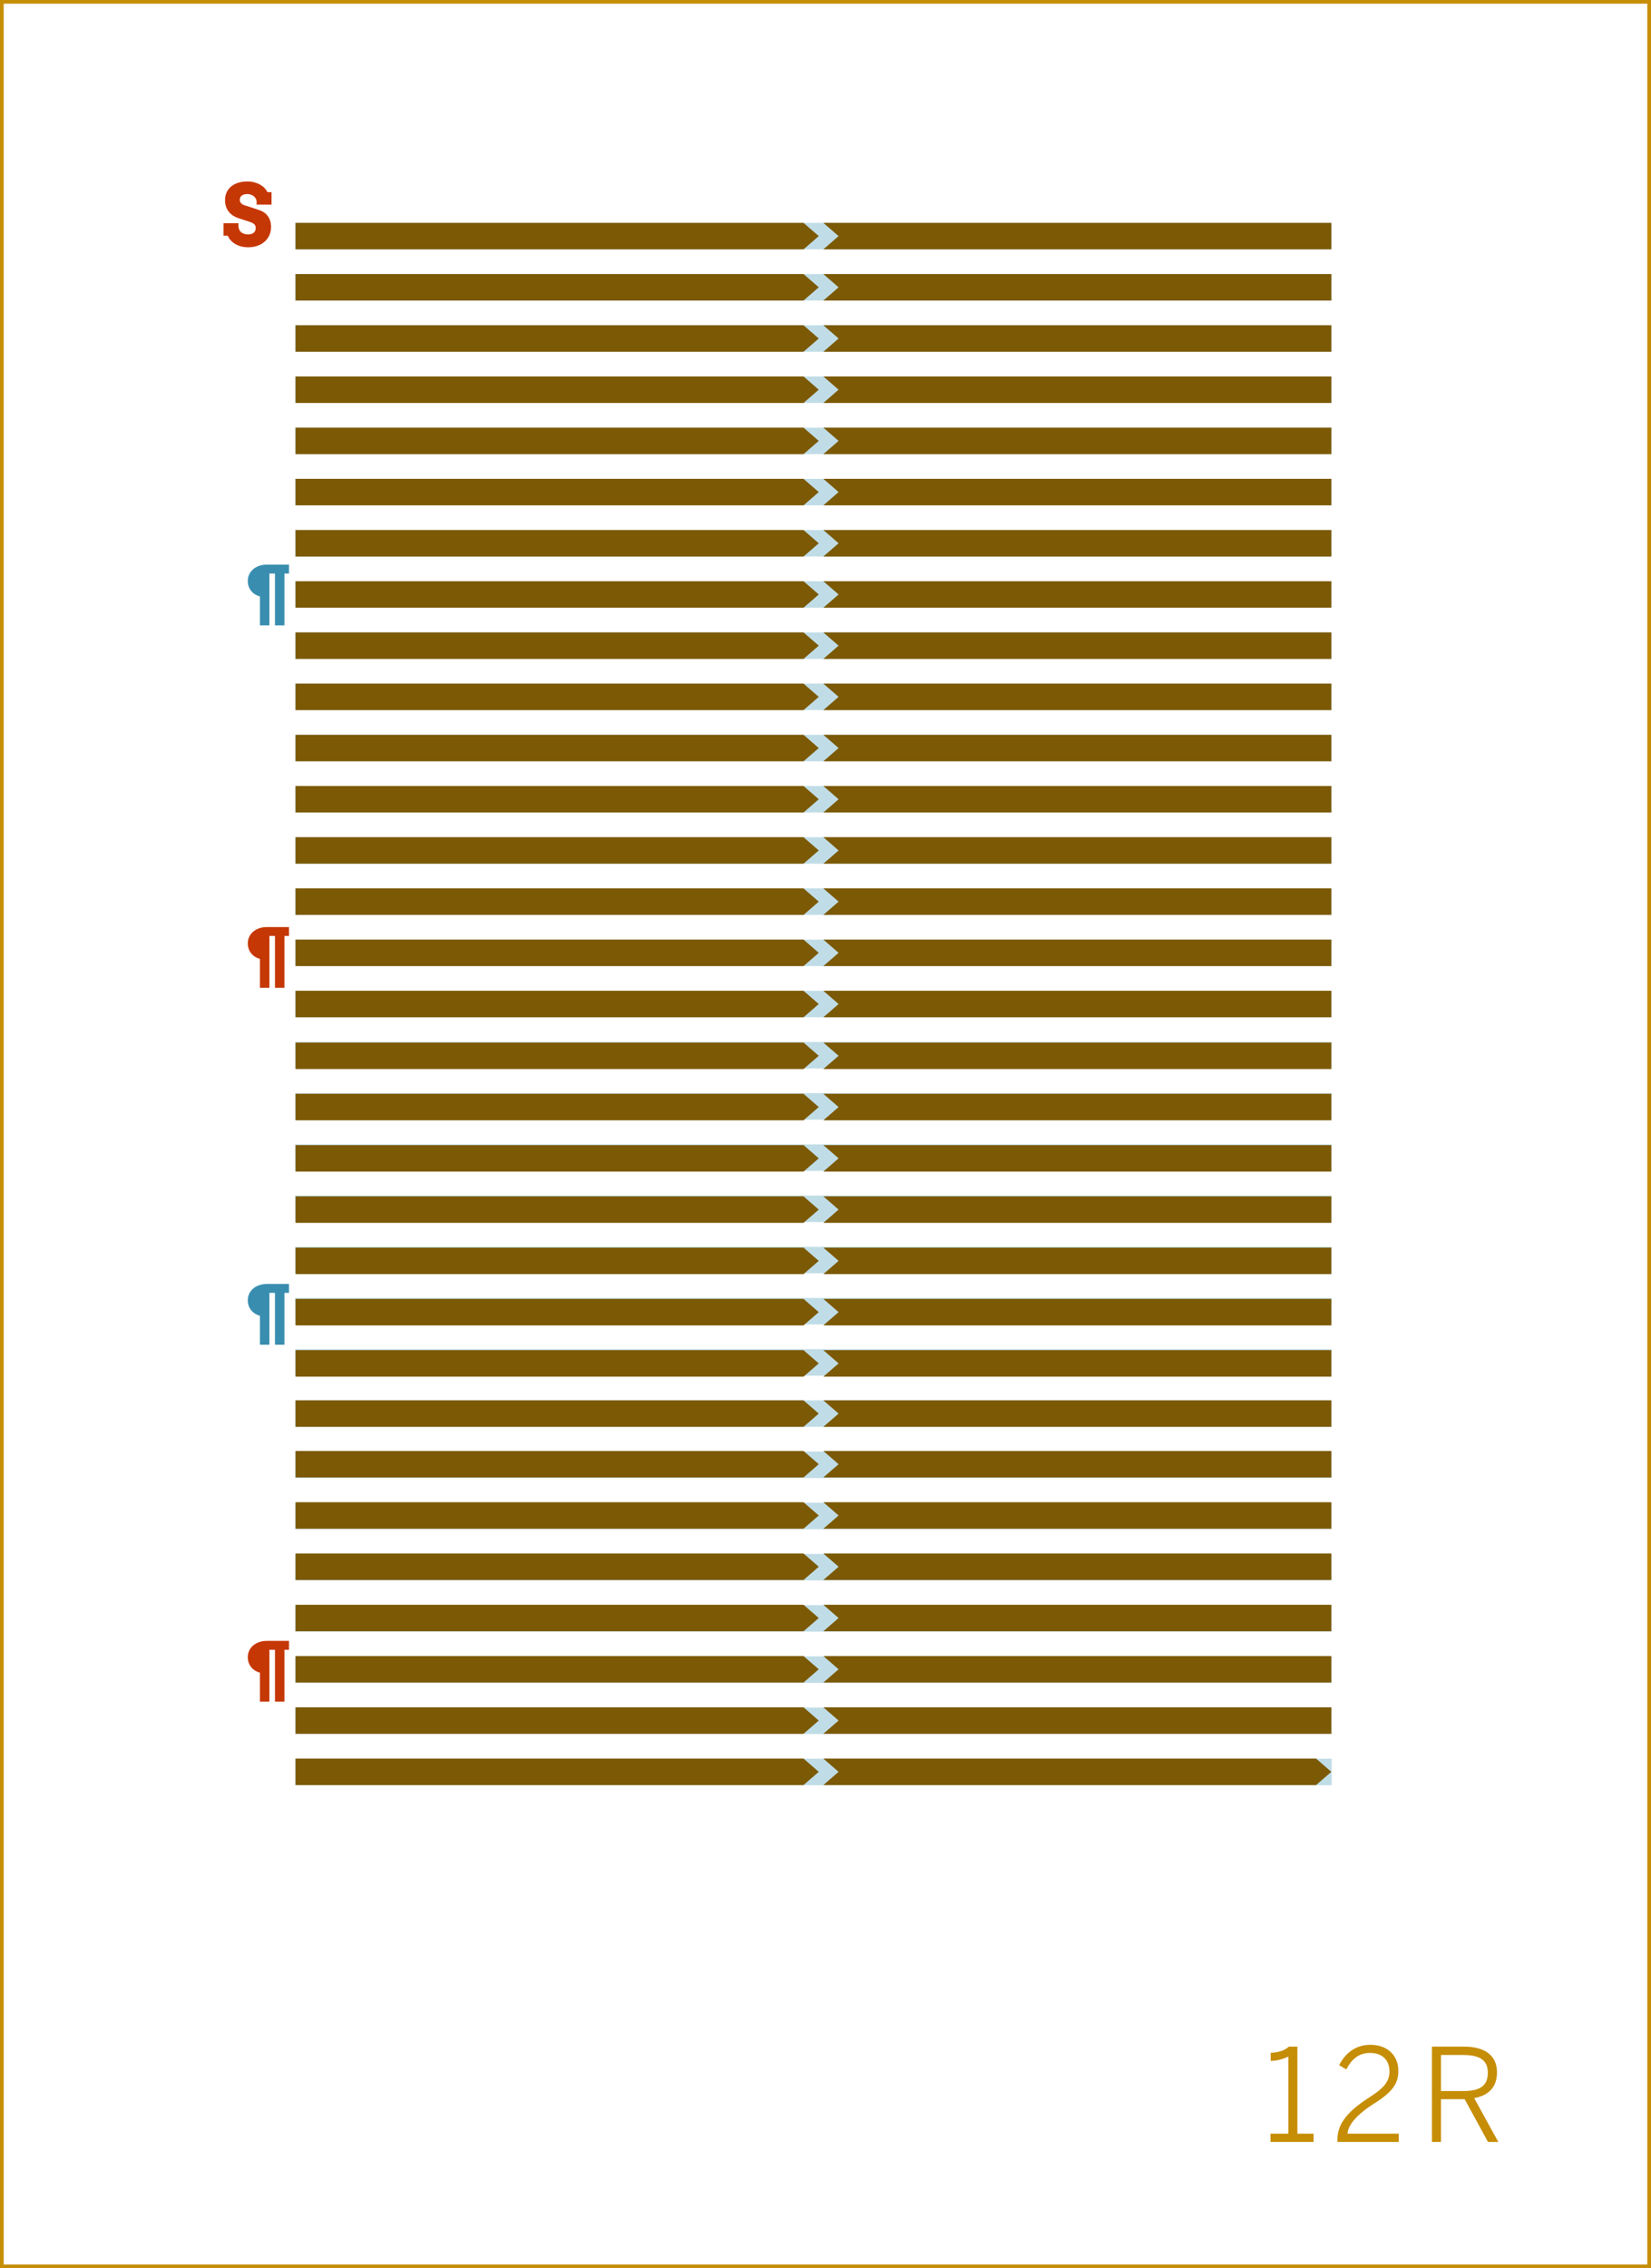 <?xml version="1.0" encoding="utf-8"?>
<!-- Generator: Adobe Illustrator 16.0.4, SVG Export Plug-In . SVG Version: 6.00 Build 0)  -->
<!DOCTYPE svg PUBLIC "-//W3C//DTD SVG 1.1//EN" "http://www.w3.org/Graphics/SVG/1.1/DTD/svg11.dtd">
<svg version="1.1" id="Layer_1" xmlns="http://www.w3.org/2000/svg" xmlns:xlink="http://www.w3.org/1999/xlink" x="0px" y="0px"
	 width="448.746px" height="616.441px" viewBox="0 0 448.746 616.441" enable-background="new 0 0 448.746 616.441"
	 xml:space="preserve">
<rect x="0" y="0" width="448.746" height="616.441" fill="#333333" stroke="none"/>
<rect x="0.5" y="0.5" fill="#FFFFFF" stroke="#C68D06" stroke-miterlimit="10" width="447.746" height="615.441"/>
<g>
	<path fill="#C68D06" d="M345.317,579.893h4.865v-20.967c-1.26,0.665-3.29,1.189-4.796,1.189v-2.205
		c1.995-0.07,3.78-0.595,4.935-1.68h2.311v23.662h4.41v2.24h-11.726V579.893z"/>
	<path fill="#C68D06" d="M363.517,581.572c0-3.745,1.854-7.174,8.681-11.55c3.885-2.486,5.46-4.236,5.46-7.036
		c0-3.045-1.89-5.04-5.285-5.04c-2.835,0-4.9,1.47-6.44,4.48l-1.961-1.155c1.82-3.5,4.691-5.531,8.507-5.531
		c4.69,0,7.596,2.941,7.596,7.106c0,3.535-1.716,5.776-6.687,8.926c-4.691,2.976-6.965,5.776-7.141,8.121h13.932v2.24h-16.661
		V581.572z"/>
	<path fill="#C68D06" d="M389.207,556.23h8.681c5.776,0,8.996,2.45,8.996,7c0,4.201-2.45,6.301-6.195,7.001l6.546,11.902h-2.801
		l-6.336-11.621h-6.44v11.621h-2.45V556.23z M397.712,568.307c4.271,0,6.686-1.226,6.686-4.97c0-3.571-2.38-4.831-6.721-4.831
		h-6.021v9.802H397.712z"/>
</g>
<g>
	<rect x="80.221" y="157.967" fill="#C0DDE7" width="281.738" height="7.199"/>
</g>
<g>
	<rect x="80.221" y="171.881" fill="#C0DDE7" width="281.738" height="7.199"/>
</g>
<g>
	<rect x="80.221" y="185.794" fill="#C0DDE7" width="281.738" height="7.2"/>
</g>
<g>
	<rect x="80.221" y="199.708" fill="#C0DDE7" width="281.738" height="7.199"/>
</g>
<g>
	<rect x="80.221" y="213.622" fill="#C0DDE7" width="281.738" height="7.199"/>
</g>
<g>
	<rect x="80.221" y="227.535" fill="#C0DDE7" width="281.738" height="7.2"/>
</g>
<g>
	<rect x="80.221" y="241.45" fill="#C0DDE7" width="281.738" height="7.2"/>
</g>
<g>
	<rect x="80.221" y="255.363" fill="#C0DDE7" width="281.738" height="7.201"/>
</g>
<g>
	<rect x="80.221" y="269.277" fill="#C0DDE7" width="281.738" height="7.199"/>
</g>
<g>
	<rect x="80.221" y="283.191" fill="#C0DDE7" width="281.738" height="7.2"/>
</g>
<g>
	<rect x="80.221" y="297.105" fill="#C0DDE7" width="281.738" height="7.201"/>
</g>
<g>
	<rect x="80.221" y="311.019" fill="#C0DDE7" width="281.738" height="7.2"/>
</g>
<g>
	<rect x="80.221" y="324.933" fill="#C0DDE7" width="281.738" height="7.199"/>
</g>
<g>
	<rect x="80.221" y="338.847" fill="#C0DDE7" width="281.738" height="7.2"/>
</g>
<g>
	<rect x="80.221" y="352.76" fill="#C0DDE7" width="281.738" height="7.2"/>
</g>
<g>
	<rect x="80.221" y="366.674" fill="#C0DDE7" width="281.738" height="7.2"/>
</g>
<g>
	<rect x="80.221" y="380.588" fill="#C0DDE7" width="281.738" height="7.199"/>
</g>
<g>
	<rect x="80.221" y="394.502" fill="#C0DDE7" width="281.738" height="7.199"/>
</g>
<g>
	<rect x="80.221" y="408.416" fill="#C0DDE7" width="281.738" height="7.199"/>
</g>
<g>
	<rect x="80.221" y="422.329" fill="#C0DDE7" width="281.738" height="7.2"/>
</g>
<g>
	<rect x="80.221" y="436.243" fill="#C0DDE7" width="281.738" height="7.2"/>
</g>
<g>
	<rect x="80.221" y="450.157" fill="#C0DDE7" width="281.738" height="7.199"/>
</g>
<g>
	<rect x="80.221" y="464.071" fill="#C0DDE7" width="281.738" height="7.199"/>
</g>
<g>
	<rect x="80.221" y="477.984" fill="#C0DDE7" width="281.738" height="7.2"/>
</g>
<g>
	<rect x="80.221" y="60.569" fill="#C0DDE7" width="281.738" height="7.2"/>
</g>
<g>
	<rect x="80.221" y="74.483" fill="#C0DDE7" width="281.738" height="7.2"/>
</g>
<g>
	<rect x="80.221" y="144.053" fill="#C0DDE7" width="281.738" height="7.199"/>
</g>
<g>
	<rect x="80.221" y="88.398" fill="#C0DDE7" width="281.738" height="7.199"/>
</g>
<g>
	<rect x="80.221" y="102.312" fill="#C0DDE7" width="281.738" height="7.2"/>
</g>
<g>
	<rect x="80.221" y="116.226" fill="#C0DDE7" width="281.738" height="7.199"/>
</g>
<g>
	<rect x="80.221" y="130.14" fill="#C0DDE7" width="281.738" height="7.199"/>
</g>
<g>
	<g>
		<polygon fill="#7C5904" points="218.395,67.77 80.324,67.77 80.324,60.57 218.395,60.57 222.543,64.17 		"/>
	</g>
	<g>
		<polygon fill="#7C5904" points="223.785,60.57 361.855,60.57 361.855,67.77 223.785,67.77 227.934,64.17 		"/>
	</g>
</g>
<g>
	<g>
		<polygon fill="#7C5904" points="218.395,81.684 80.324,81.684 80.324,74.484 218.395,74.484 222.543,78.084 		"/>
	</g>
	<g>
		<polygon fill="#7C5904" points="223.785,74.484 361.855,74.484 361.855,81.684 223.785,81.684 227.934,78.084 		"/>
	</g>
</g>
<g>
	<g>
		<polygon fill="#7C5904" points="218.395,151.252 80.324,151.252 80.324,144.053 218.395,144.053 222.543,147.652 		"/>
	</g>
	<g>
		<polygon fill="#7C5904" points="223.785,144.053 361.855,144.053 361.855,151.252 223.785,151.252 227.934,147.652 		"/>
	</g>
</g>
<g>
	<g>
		<polygon fill="#7C5904" points="218.395,165.166 80.324,165.166 80.324,157.967 218.395,157.967 222.543,161.566 		"/>
	</g>
	<g>
		<polygon fill="#7C5904" points="223.785,157.967 361.855,157.967 361.855,165.166 223.785,165.166 227.934,161.566 		"/>
	</g>
</g>
<g>
	<g>
		<polygon fill="#7C5904" points="218.395,276.477 80.324,276.477 80.324,269.277 218.395,269.277 222.543,272.877 		"/>
	</g>
	<g>
		<polygon fill="#7C5904" points="223.785,269.277 361.855,269.277 361.855,276.477 223.785,276.477 227.934,272.877 		"/>
	</g>
</g>
<g>
	<g>
		<polygon fill="#7C5904" points="218.395,95.597 80.324,95.597 80.324,88.398 218.395,88.398 222.543,91.997 		"/>
	</g>
	<g>
		<polygon fill="#7C5904" points="223.785,88.398 361.855,88.398 361.855,95.597 223.785,95.597 227.934,91.997 		"/>
	</g>
</g>
<g>
	<g>
		<polygon fill="#7C5904" points="218.395,109.512 80.324,109.512 80.324,102.312 218.395,102.312 222.543,105.911 		"/>
	</g>
	<g>
		<polygon fill="#7C5904" points="223.785,102.312 361.855,102.312 361.855,109.512 223.785,109.512 227.934,105.911 		"/>
	</g>
</g>
<g>
	<g>
		<polygon fill="#7C5904" points="218.395,123.425 80.324,123.425 80.324,116.226 218.395,116.226 222.543,119.824 		"/>
	</g>
	<g>
		<polygon fill="#7C5904" points="223.785,116.226 361.855,116.226 361.855,123.425 223.785,123.425 227.934,119.824 		"/>
	</g>
</g>
<g>
	<g>
		<polygon fill="#7C5904" points="218.395,137.339 80.324,137.339 80.324,130.139 218.395,130.139 222.543,133.738 		"/>
	</g>
	<g>
		<polygon fill="#7C5904" points="223.785,130.139 361.855,130.139 361.855,137.339 223.785,137.339 227.934,133.738 		"/>
	</g>
</g>
<g>
	<g>
		<polygon fill="#7C5904" points="218.395,179.08 80.324,179.08 80.324,171.881 218.395,171.881 222.543,175.48 		"/>
	</g>
	<g>
		<polygon fill="#7C5904" points="223.785,171.881 361.855,171.881 361.855,179.08 223.785,179.08 227.934,175.48 		"/>
	</g>
</g>
<g>
	<g>
		<polygon fill="#7C5904" points="218.395,192.993 80.324,192.993 80.324,185.794 218.395,185.794 222.543,189.394 		"/>
	</g>
	<g>
		<polygon fill="#7C5904" points="223.785,185.794 361.855,185.794 361.855,192.993 223.785,192.993 227.934,189.394 		"/>
	</g>
</g>
<g>
	<g>
		<polygon fill="#7C5904" points="218.395,262.562 80.324,262.562 80.324,255.363 218.395,255.363 222.543,258.963 		"/>
	</g>
	<g>
		<polygon fill="#7C5904" points="223.785,255.363 361.855,255.363 361.855,262.562 223.785,262.562 227.934,258.963 		"/>
	</g>
</g>
<g>
	<g>
		<polygon fill="#7C5904" points="218.395,206.907 80.324,206.907 80.324,199.708 218.395,199.708 222.543,203.308 		"/>
	</g>
	<g>
		<polygon fill="#7C5904" points="223.785,199.708 361.855,199.708 361.855,206.907 223.785,206.907 227.934,203.308 		"/>
	</g>
</g>
<g>
	<g>
		<polygon fill="#7C5904" points="218.395,220.821 80.324,220.821 80.324,213.622 218.395,213.622 222.543,217.221 		"/>
	</g>
	<g>
		<polygon fill="#7C5904" points="223.785,213.622 361.855,213.622 361.855,220.821 223.785,220.821 227.934,217.221 		"/>
	</g>
</g>
<g>
	<g>
		<polygon fill="#7C5904" points="218.395,234.735 80.324,234.735 80.324,227.535 218.395,227.535 222.543,231.135 		"/>
	</g>
	<g>
		<polygon fill="#7C5904" points="223.785,227.535 361.855,227.535 361.855,234.735 223.785,234.735 227.934,231.135 		"/>
	</g>
</g>
<g>
	<g>
		<polygon fill="#7C5904" points="218.395,248.65 80.324,248.65 80.324,241.45 218.395,241.45 222.543,245.05 		"/>
	</g>
	<g>
		<polygon fill="#7C5904" points="223.785,241.45 361.855,241.45 361.855,248.65 223.785,248.65 227.934,245.05 		"/>
	</g>
</g>
<g>
	<g>
		<polygon fill="#7C5904" points="218.395,290.543 80.324,290.543 80.324,283.344 218.395,283.344 222.543,286.943 		"/>
	</g>
	<g>
		<polygon fill="#7C5904" points="223.785,283.344 361.855,283.344 361.855,290.543 223.785,290.543 227.934,286.943 		"/>
	</g>
</g>
<g>
	<g>
		<polygon fill="#7C5904" points="218.395,304.478 80.324,304.478 80.324,297.278 218.395,297.278 222.543,300.878 		"/>
	</g>
	<g>
		<polygon fill="#7C5904" points="223.785,297.278 361.855,297.278 361.855,304.478 223.785,304.478 227.934,300.878 		"/>
	</g>
</g>
<g>
	<g>
		<polygon fill="#7C5904" points="218.395,374.147 80.324,374.147 80.324,366.948 218.395,366.948 222.543,370.548 		"/>
	</g>
	<g>
		<polygon fill="#7C5904" points="223.785,366.948 361.855,366.948 361.855,374.147 223.785,374.147 227.934,370.548 		"/>
	</g>
</g>
<g>
	<g>
		<polygon fill="#7C5904" points="218.395,387.787 80.324,387.787 80.324,380.588 218.395,380.588 222.543,384.188 		"/>
	</g>
	<g>
		<polygon fill="#7C5904" points="223.785,380.588 361.855,380.588 361.855,387.787 223.785,387.787 227.934,384.188 		"/>
	</g>
</g>
<g>
	<g>
		<polygon fill="#7C5904" points="218.395,318.411 80.324,318.411 80.324,311.212 218.395,311.212 222.543,314.812 		"/>
	</g>
	<g>
		<polygon fill="#7C5904" points="223.785,311.212 361.855,311.212 361.855,318.411 223.785,318.411 227.934,314.812 		"/>
	</g>
</g>
<g>
	<g>
		<polygon fill="#7C5904" points="218.395,332.346 80.324,332.346 80.324,325.146 218.395,325.146 222.543,328.745 		"/>
	</g>
	<g>
		<polygon fill="#7C5904" points="223.785,325.146 361.855,325.146 361.855,332.346 223.785,332.346 227.934,328.745 		"/>
	</g>
</g>
<g>
	<g>
		<polygon fill="#7C5904" points="218.395,346.28 80.324,346.28 80.324,339.08 218.395,339.08 222.543,342.68 		"/>
	</g>
	<g>
		<polygon fill="#7C5904" points="223.785,339.08 361.855,339.08 361.855,346.28 223.785,346.28 227.934,342.68 		"/>
	</g>
</g>
<g>
	<g>
		<polygon fill="#7C5904" points="218.395,360.214 80.324,360.214 80.324,353.014 218.395,353.014 222.543,356.613 		"/>
	</g>
	<g>
		<polygon fill="#7C5904" points="223.785,353.014 361.855,353.014 361.855,360.214 223.785,360.214 227.934,356.613 		"/>
	</g>
</g>
<g>
	<g>
		<polygon fill="#7C5904" points="218.395,401.543 80.324,401.543 80.324,394.344 218.395,394.344 222.543,397.943 		"/>
	</g>
	<g>
		<polygon fill="#7C5904" points="223.785,394.344 361.855,394.344 361.855,401.543 223.785,401.543 227.934,397.943 		"/>
	</g>
</g>
<g>
	<g>
		<polygon fill="#7C5904" points="218.395,415.478 80.324,415.478 80.324,408.278 218.395,408.278 222.543,411.878 		"/>
	</g>
	<g>
		<polygon fill="#7C5904" points="223.785,408.278 361.855,408.278 361.855,415.478 223.785,415.478 227.934,411.878 		"/>
	</g>
</g>
<g>
	<g>
		<polygon fill="#7C5904" points="218.395,485.147 80.324,485.147 80.324,477.948 218.395,477.948 222.543,481.548 		"/>
	</g>
	<g>
		<polygon fill="#7C5904" points="223.785,477.948 227.934,481.548 223.785,485.147 357.707,485.147 361.855,481.548 
			357.707,477.948 		"/>
	</g>
</g>
<g>
	<g>
		<polygon fill="#7C5904" points="218.395,429.411 80.324,429.411 80.324,422.212 218.395,422.212 222.543,425.812 		"/>
	</g>
	<g>
		<polygon fill="#7C5904" points="223.785,422.212 361.855,422.212 361.855,429.411 223.785,429.411 227.934,425.812 		"/>
	</g>
</g>
<g>
	<g>
		<polygon fill="#7C5904" points="218.395,443.346 80.324,443.346 80.324,436.146 218.395,436.146 222.543,439.745 		"/>
	</g>
	<g>
		<polygon fill="#7C5904" points="223.785,436.146 361.855,436.146 361.855,443.346 223.785,443.346 227.934,439.745 		"/>
	</g>
</g>
<g>
	<g>
		<polygon fill="#7C5904" points="218.395,457.28 80.324,457.28 80.324,450.08 218.395,450.08 222.543,453.68 		"/>
	</g>
	<g>
		<polygon fill="#7C5904" points="223.785,450.08 361.855,450.08 361.855,457.28 223.785,457.28 227.934,453.68 		"/>
	</g>
</g>
<g>
	<g>
		<polygon fill="#7C5904" points="218.395,471.214 80.324,471.214 80.324,464.014 218.395,464.014 222.543,467.613 		"/>
	</g>
	<g>
		<polygon fill="#7C5904" points="223.785,464.014 361.855,464.014 361.855,471.214 223.785,471.214 227.934,467.613 		"/>
	</g>
</g>
<g>
	<path fill="#C63706" d="M69.741,54.626c-0.038-0.262-0.129-0.509-0.275-0.74c-0.146-0.232-0.333-0.433-0.562-0.602
		c-0.228-0.168-0.486-0.301-0.774-0.398c-0.289-0.098-0.59-0.146-0.904-0.146c-0.285,0-0.55,0.03-0.797,0.09
		s-0.462,0.152-0.646,0.275c-0.183,0.124-0.329,0.283-0.438,0.478c-0.109,0.194-0.163,0.427-0.163,0.696
		c0,0.337,0.073,0.604,0.219,0.803c0.146,0.198,0.333,0.361,0.562,0.488c0.229,0.127,0.481,0.229,0.758,0.304
		s0.546,0.157,0.809,0.247l3.088,1.033c0.427,0.149,0.827,0.355,1.202,0.617c0.375,0.263,0.698,0.581,0.971,0.955
		c0.273,0.374,0.489,0.804,0.646,1.292c0.157,0.487,0.236,1.033,0.236,1.64c0,0.823-0.151,1.575-0.455,2.257
		c-0.303,0.682-0.729,1.266-1.274,1.752c-0.546,0.486-1.202,0.864-1.965,1.134c-0.764,0.269-1.61,0.404-2.538,0.404
		c-0.651,0-1.267-0.072-1.847-0.219c-0.581-0.145-1.11-0.357-1.589-0.635c-0.479-0.276-0.898-0.607-1.258-0.993
		c-0.359-0.386-0.64-0.823-0.842-1.309h-1.157v-3.38h4.065v0.695c0,0.338,0.054,0.649,0.163,0.933
		c0.109,0.284,0.271,0.531,0.489,0.741s0.49,0.372,0.82,0.488s0.715,0.174,1.157,0.174c0.674,0,1.187-0.155,1.539-0.466
		c0.352-0.31,0.528-0.743,0.528-1.296c0-0.285-0.062-0.522-0.185-0.713c-0.124-0.192-0.283-0.353-0.478-0.484
		c-0.194-0.131-0.411-0.241-0.651-0.331s-0.476-0.172-0.708-0.247l-2.572-0.832c-0.487-0.149-0.957-0.359-1.409-0.629
		c-0.453-0.27-0.854-0.606-1.202-1.011c-0.348-0.404-0.625-0.878-0.831-1.421c-0.206-0.543-0.309-1.162-0.309-1.858
		c0-0.809,0.15-1.529,0.449-2.163c0.299-0.633,0.719-1.166,1.258-1.6c0.539-0.435,1.179-0.764,1.92-0.988
		c0.741-0.225,1.554-0.338,2.437-0.338c0.696,0,1.34,0.081,1.932,0.242s1.121,0.376,1.589,0.646c0.468,0.27,0.865,0.579,1.19,0.927
		c0.326,0.348,0.575,0.709,0.747,1.084h1.123v3.391h-4.065V54.626z"/>
</g>
<g>
	<path fill="#398EB0" d="M70.649,357.609c-0.452-0.123-0.876-0.304-1.274-0.545c-0.398-0.24-0.747-0.537-1.046-0.892
		c-0.299-0.354-0.536-0.764-0.712-1.23c-0.176-0.465-0.264-0.989-0.264-1.569c0-0.615,0.123-1.191,0.369-1.727
		c0.246-0.537,0.595-1.004,1.046-1.402s0.996-0.712,1.635-0.94s1.351-0.343,2.136-0.343h6.012v2.417h-1.239v14.089h-2.575v-14.089
		h-1.512v14.089h-2.575V357.609z"/>
</g>
<g>
	<path fill="#398EB0" d="M70.649,162.109c-0.452-0.123-0.876-0.304-1.274-0.545c-0.398-0.24-0.747-0.537-1.046-0.892
		c-0.299-0.354-0.536-0.764-0.712-1.23c-0.176-0.465-0.264-0.989-0.264-1.569c0-0.615,0.123-1.191,0.369-1.727
		c0.246-0.537,0.595-1.004,1.046-1.402s0.996-0.712,1.635-0.94s1.351-0.343,2.136-0.343h6.012v2.417h-1.239v14.089h-2.575v-14.089
		h-1.512v14.089h-2.575V162.109z"/>
</g>
<g>
	<path fill="#C63706" d="M70.649,260.609c-0.452-0.123-0.876-0.304-1.274-0.545c-0.398-0.24-0.747-0.537-1.046-0.892
		c-0.299-0.354-0.536-0.764-0.712-1.23c-0.176-0.465-0.264-0.989-0.264-1.569c0-0.615,0.123-1.191,0.369-1.727
		c0.246-0.537,0.595-1.004,1.046-1.402s0.996-0.712,1.635-0.94s1.351-0.343,2.136-0.343h6.012v2.417h-1.239v14.089h-2.575v-14.089
		h-1.512v14.089h-2.575V260.609z"/>
</g>
<g>
	<path fill="#C63706" d="M70.649,454.609c-0.452-0.123-0.876-0.304-1.274-0.545c-0.398-0.24-0.747-0.537-1.046-0.892
		c-0.299-0.354-0.536-0.764-0.712-1.23c-0.176-0.465-0.264-0.989-0.264-1.569c0-0.615,0.123-1.191,0.369-1.727
		c0.246-0.537,0.595-1.004,1.046-1.402s0.996-0.712,1.635-0.94s1.351-0.343,2.136-0.343h6.012v2.417h-1.239v14.089h-2.575v-14.089
		h-1.512v14.089h-2.575V454.609z"/>
</g>
</svg>
